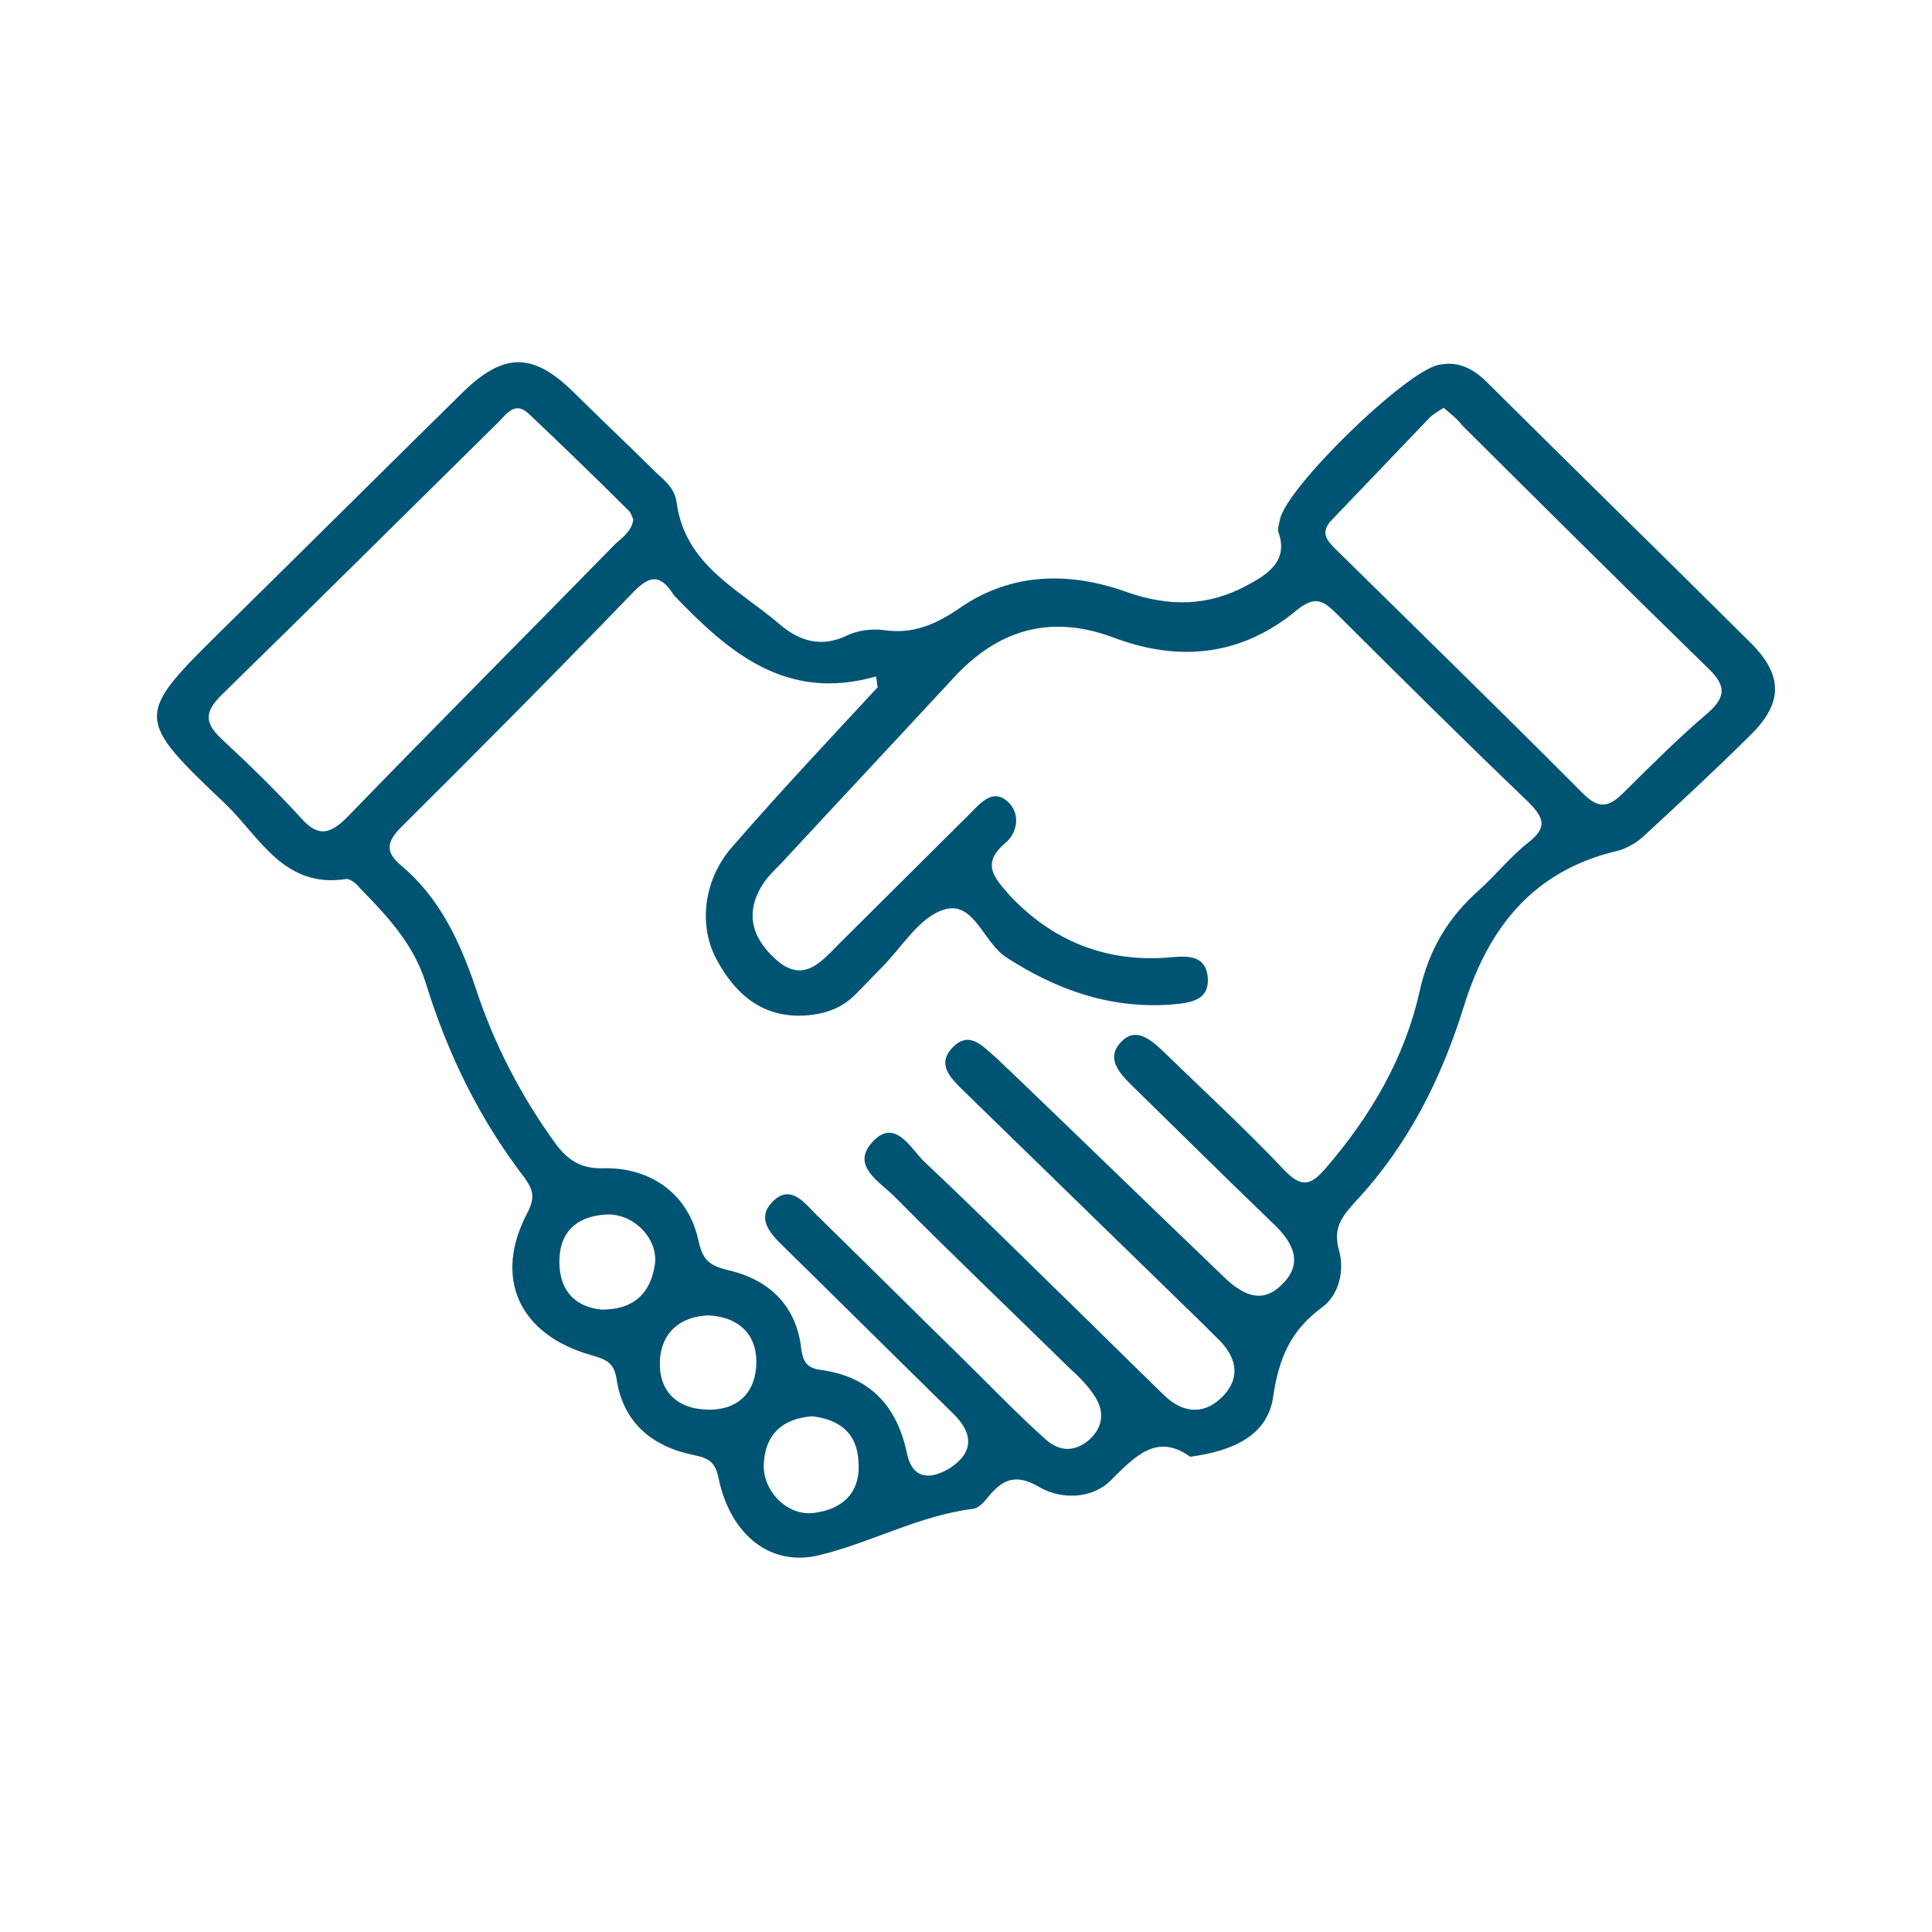 <svg width="160" height="160" viewBox="0 0 160 160" fill="none" xmlns="http://www.w3.org/2000/svg">
<rect width="160" height="160" fill="white"/>
<path d="M98.568 120.642C95.814 118.657 94.025 120.574 91.96 122.627C90.445 124.133 87.898 124.202 86.109 123.175C84.044 121.943 82.943 122.559 81.704 124.133C81.428 124.476 81.015 124.886 80.602 124.955C76.128 125.502 72.136 127.761 67.868 128.788C63.738 129.815 60.503 127.008 59.539 122.559C59.264 121.19 58.851 120.779 57.474 120.505C54.033 119.821 51.624 117.835 51.073 114.276C50.867 112.77 50.109 112.564 48.939 112.222C42.951 110.511 40.817 105.787 43.708 100.38C44.396 99.01 44.052 98.394 43.364 97.436C39.647 92.576 37.031 87.168 35.242 81.349C34.209 78.132 32.075 75.873 29.804 73.546C29.529 73.203 29.047 72.793 28.703 72.793C23.54 73.614 21.544 69.37 18.722 66.632C11.081 59.376 11.15 59.307 18.584 51.982C25.192 45.479 31.731 38.976 38.339 32.473C41.712 29.187 44.121 29.187 47.425 32.404C49.696 34.663 52.037 36.854 54.308 39.113C55.065 39.798 55.891 40.482 56.029 41.577C56.717 46.78 61.123 48.765 64.495 51.64C66.147 53.078 68.006 53.694 70.209 52.599C71.103 52.188 72.273 52.051 73.237 52.188C75.646 52.53 77.505 51.709 79.501 50.34C83.769 47.396 88.587 47.328 93.336 49.039C96.847 50.271 100.082 50.203 103.248 48.491C104.9 47.601 106.759 46.506 105.864 44.042C105.795 43.768 105.933 43.357 106.001 43.015C106.552 40.345 116.395 30.762 119.149 30.214C120.801 29.872 122.039 30.556 123.141 31.651C130.437 38.908 137.802 46.095 145.098 53.352C147.645 55.953 147.645 58.212 145.03 60.813C142.207 63.62 139.248 66.358 136.288 69.096C135.668 69.712 134.774 70.26 133.948 70.465C126.927 72.108 123.21 76.9 121.213 83.403C119.355 89.359 116.602 94.835 112.334 99.421C111.233 100.653 110.338 101.612 110.889 103.529C111.37 105.24 110.889 107.225 109.512 108.252C106.896 110.169 105.933 112.428 105.451 115.576C105.038 118.862 102.147 120.163 98.568 120.642ZM72.686 56.911C72.618 56.637 72.618 56.295 72.549 56.021C65.115 58.143 60.365 54.036 55.891 49.381C55.822 49.313 55.754 49.244 55.685 49.107C54.515 47.328 53.551 47.875 52.312 49.176C46.048 55.679 39.647 62.114 33.245 68.48C31.938 69.781 31.938 70.602 33.245 71.697C36.412 74.367 38.064 77.927 39.371 81.76C40.886 86.415 43.157 90.796 46.048 94.766C47.081 96.135 48.182 96.82 50.041 96.751C53.964 96.683 56.993 98.942 57.819 102.639C58.163 104.213 58.576 104.761 60.228 105.171C63.601 105.924 65.941 108.046 66.354 111.675C66.492 112.77 66.836 113.317 68.006 113.454C71.998 114.002 74.27 116.398 75.096 120.3C75.578 122.696 77.23 122.49 78.744 121.532C80.671 120.231 80.602 118.657 78.881 117.014C74.132 112.359 69.451 107.704 64.702 103.049C63.669 102.023 62.706 100.859 63.945 99.558C65.321 98.121 66.423 99.353 67.386 100.38C71.792 104.692 76.197 109.073 80.602 113.386C82.53 115.303 84.457 117.288 86.522 119.136C87.692 120.231 89 120.3 90.239 119.205C91.409 118.109 91.478 116.809 90.583 115.508C90.032 114.687 89.275 113.934 88.518 113.249C83.7 108.526 78.813 103.871 74.063 99.079C72.824 97.847 70.484 96.546 72.205 94.629C74.063 92.507 75.371 95.04 76.541 96.204C80.12 99.558 83.631 103.049 87.141 106.472C90.239 109.484 93.336 112.564 96.434 115.576C97.879 116.946 99.531 117.219 101.046 115.85C102.698 114.344 102.56 112.633 101.046 111.058C100.564 110.579 100.082 110.1 99.6 109.621C92.992 103.186 86.315 96.683 79.707 90.248C78.675 89.222 77.574 88.126 78.881 86.757C80.258 85.32 81.359 86.62 82.392 87.51C82.805 87.853 83.218 88.332 83.631 88.674C89.482 94.287 95.332 99.969 101.183 105.582C102.698 107.088 104.418 108.183 106.208 106.335C107.998 104.555 107.034 102.844 105.451 101.338C101.459 97.504 97.604 93.671 93.68 89.838C92.648 88.811 91.615 87.647 92.786 86.347C94.025 84.977 95.264 86.073 96.296 87.031C99.669 90.317 103.111 93.466 106.346 96.888C107.791 98.394 108.548 98.189 109.787 96.751C113.504 92.439 116.326 87.647 117.565 82.102C118.323 78.68 119.906 76.01 122.452 73.751C123.898 72.45 125.137 70.876 126.651 69.712C128.166 68.48 127.821 67.727 126.651 66.495C121.282 61.361 115.982 56.09 110.751 50.887C109.65 49.792 108.961 49.244 107.378 50.545C102.835 54.31 97.673 54.858 92.235 52.804C86.935 50.819 82.598 52.188 78.95 56.158C74.201 61.292 69.451 66.358 64.702 71.492C64.22 71.971 63.738 72.45 63.325 72.998C61.673 75.394 62.155 77.516 64.151 79.364C66.354 81.418 67.799 79.912 69.314 78.337C72.962 74.709 76.61 71.081 80.258 67.453C81.153 66.563 82.185 65.263 83.424 66.358C84.526 67.316 84.319 68.959 83.218 69.849C81.222 71.56 82.392 72.724 83.562 74.093C87.141 77.927 91.547 79.706 96.778 79.296C98.223 79.159 99.807 79.022 100.013 80.87C100.22 82.924 98.499 83.061 96.916 83.198C91.891 83.54 87.486 81.965 83.356 79.296C81.428 78.064 80.671 74.572 78.193 75.325C76.128 75.941 74.683 78.474 72.962 80.186C72.205 80.939 71.516 81.692 70.828 82.376C69.727 83.471 68.419 83.951 66.836 84.088C63.256 84.361 60.985 82.445 59.402 79.57C57.75 76.626 58.3 72.724 60.71 70.054C64.633 65.536 68.694 61.224 72.686 56.911ZM52.45 43.015C52.312 42.741 52.243 42.399 51.968 42.194C49.283 39.524 46.599 36.922 43.846 34.321C42.675 33.157 41.987 34.253 41.299 34.937C33.658 42.467 26.087 49.997 18.378 57.527C17.001 58.896 16.863 59.786 18.309 61.155C20.58 63.277 22.783 65.4 24.848 67.659C26.224 69.233 27.188 69.233 28.703 67.727C36.068 60.129 43.57 52.599 51.004 45C51.624 44.453 52.312 43.973 52.45 43.015ZM119.562 33.774C119.149 34.047 118.736 34.253 118.391 34.595C115.707 37.402 113.022 40.208 110.338 43.015C109.237 44.11 109.925 44.795 110.682 45.548C117.497 52.256 124.38 58.965 131.125 65.742C132.502 67.111 133.328 66.769 134.498 65.605C136.77 63.346 139.041 61.087 141.45 59.033C143.171 57.527 142.758 56.569 141.313 55.2C134.498 48.56 127.821 41.92 121.076 35.211C120.663 34.663 120.112 34.253 119.562 33.774ZM67.249 117.288C64.771 117.493 63.394 118.794 63.256 121.19C63.119 123.449 65.184 125.571 67.386 125.297C69.658 125.023 71.241 123.723 71.103 121.19C71.034 118.725 69.589 117.562 67.249 117.288ZM49.834 108.457C52.656 108.457 53.895 106.951 54.239 104.692C54.515 102.57 52.45 100.448 50.178 100.585C47.769 100.722 46.324 102.023 46.324 104.487C46.324 106.951 47.7 108.252 49.834 108.457ZM58.714 108.936C56.304 109.005 54.79 110.374 54.652 112.633C54.515 115.097 55.96 116.672 58.576 116.74C61.191 116.809 62.637 115.234 62.637 112.77C62.637 110.442 61.123 109.073 58.714 108.936Z" fill="#005473"/>
</svg>
